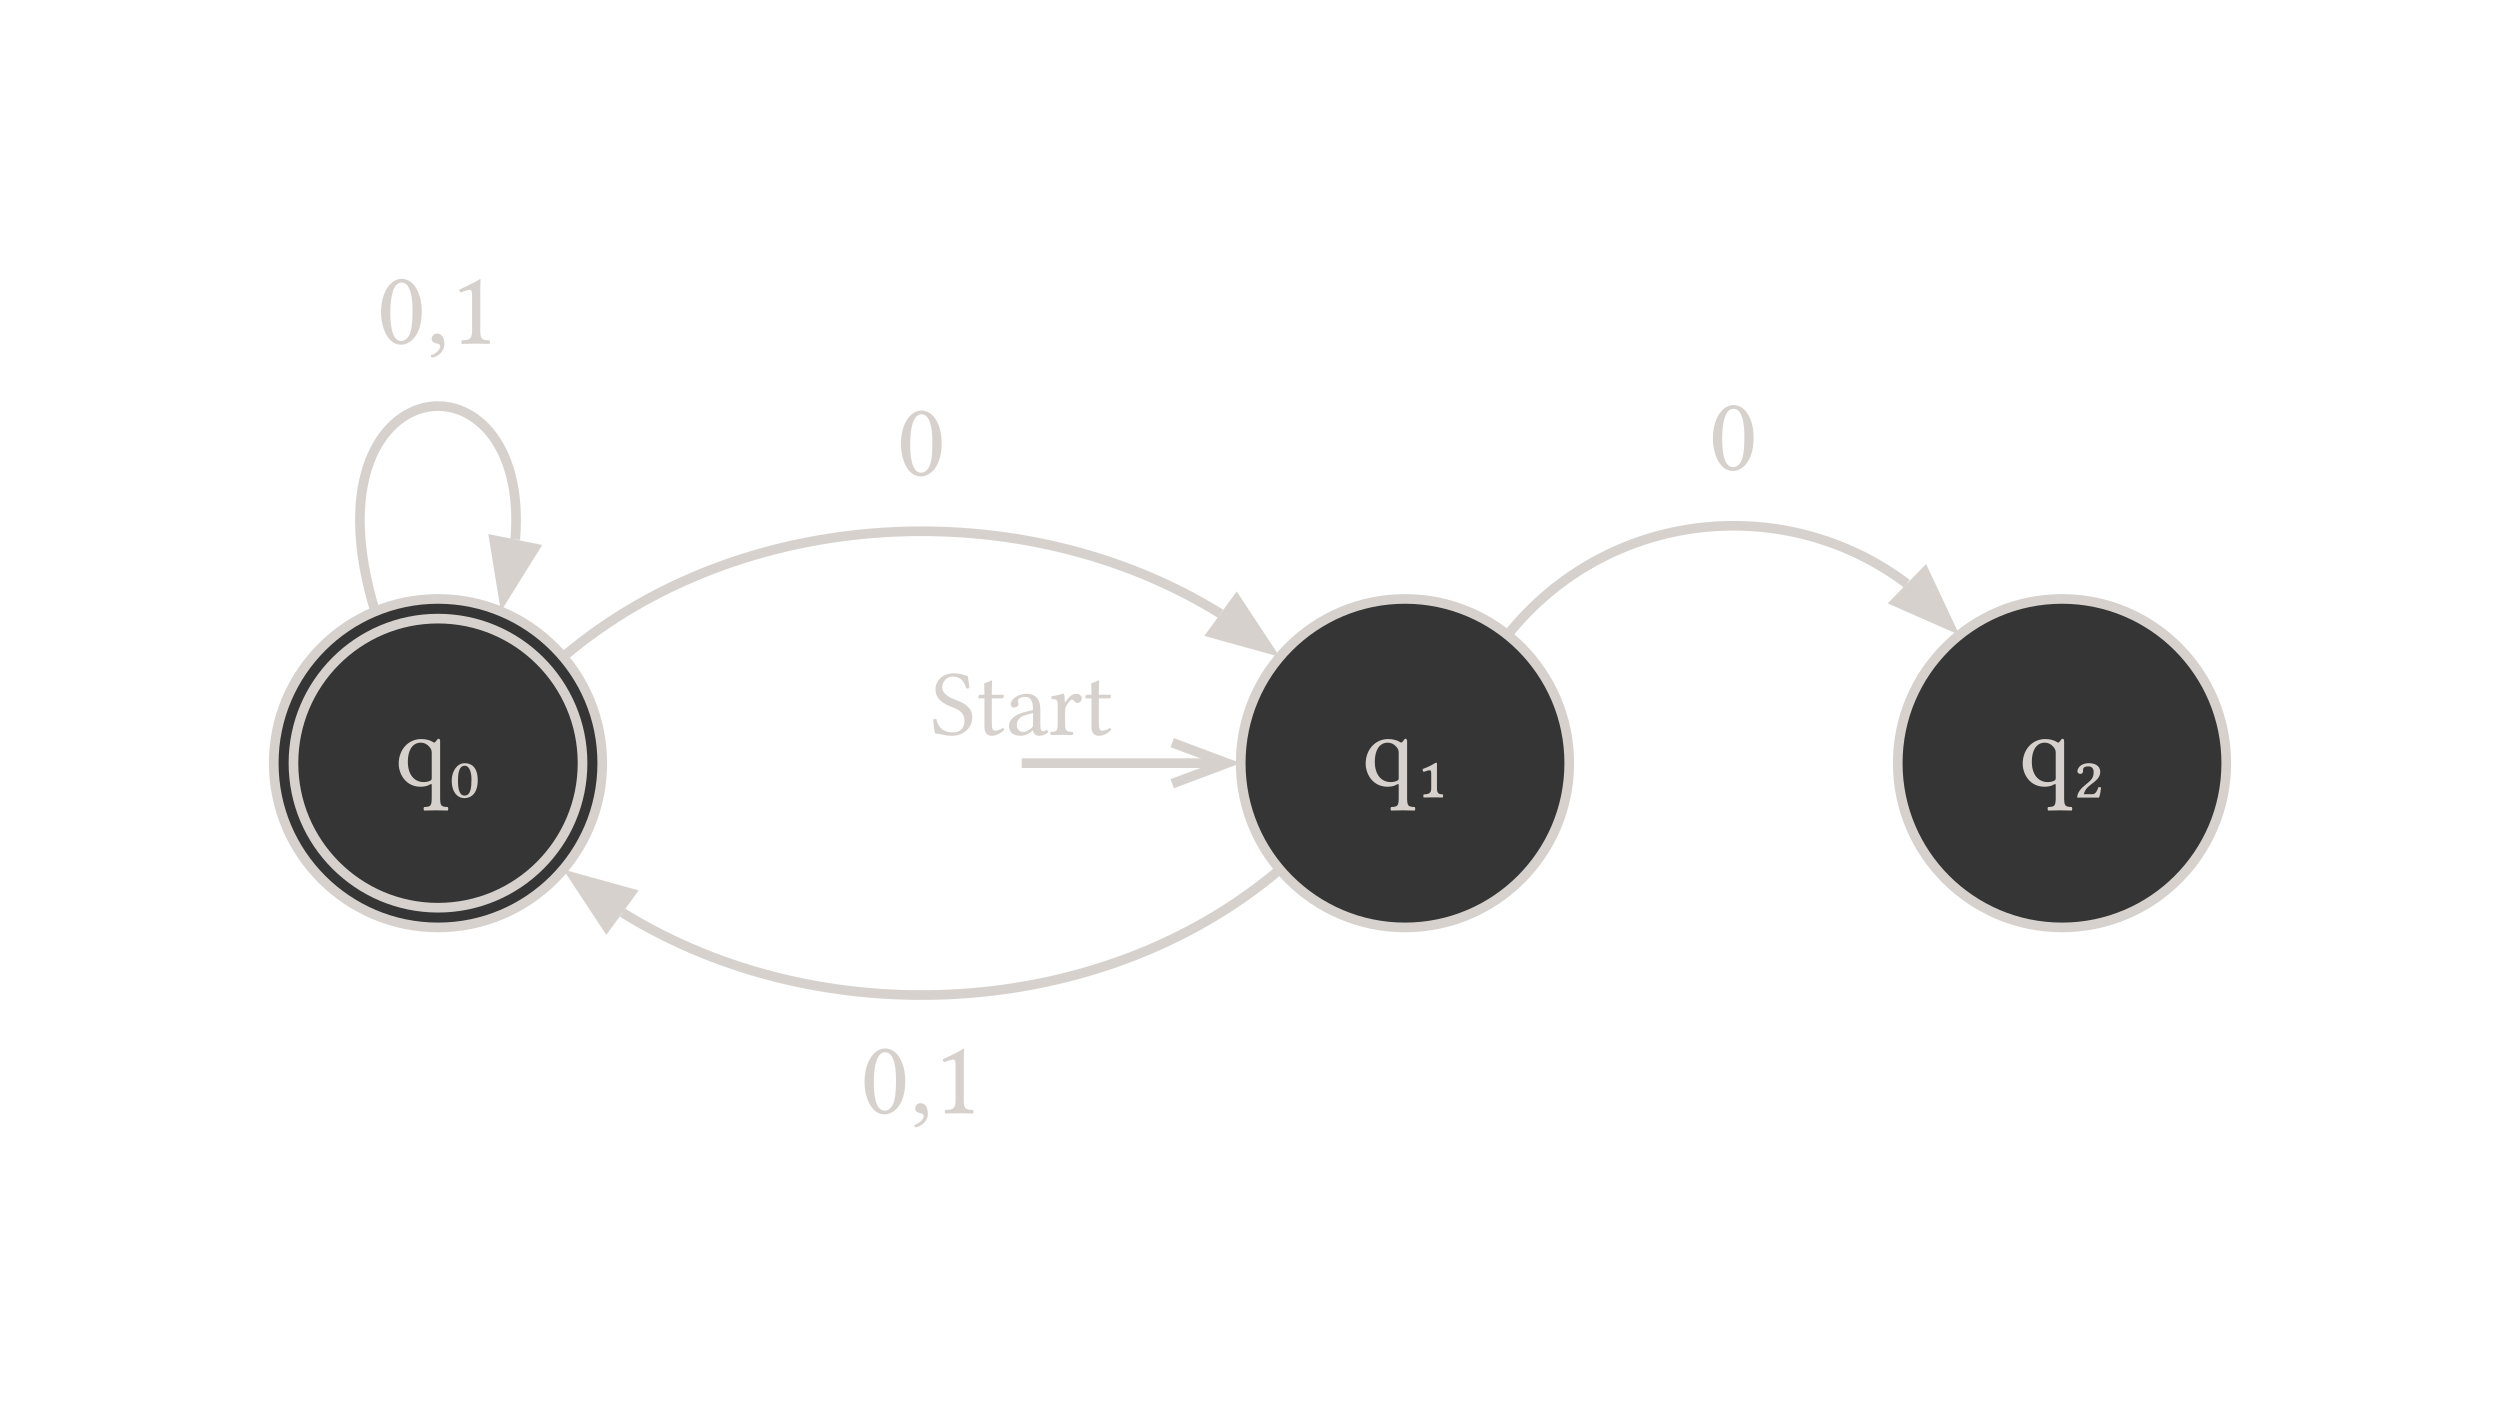 <svg class="typst-doc" viewBox="0 0 258.867 145.088" width="258.867pt" height="145.088pt" xmlns="http://www.w3.org/2000/svg" xmlns:xlink="http://www.w3.org/1999/xlink" xmlns:h5="http://www.w3.org/1999/xhtml">
    <g>
        <g transform="translate(28.346 28.346)">
            <g class="typst-group">
                <g>
                    <g transform="translate(0 33.67)">
                        <path class="typst-shape" fill="#343534" fill-rule="nonzero" stroke="#d6d1cd" stroke-width="1" stroke-linecap="butt" stroke-linejoin="miter" stroke-miterlimit="4" d="M 17.008 0 C 7.623 0 0 7.623 0 17.008 C 0 26.393 7.623 34.016 17.008 34.016 C 26.393 34.016 34.016 26.393 34.016 17.008 C 34.016 7.623 26.393 0 17.008 0 Z "/>
                    </g>
                    <g transform="translate(2.041 35.711)">
                        <path class="typst-shape" fill="none" stroke="#d6d1cd" stroke-width="1" stroke-linecap="butt" stroke-linejoin="miter" stroke-miterlimit="4" d="M 14.967 0 C 6.708 0 0 6.708 0 14.967 C 0 23.225 6.708 29.934 14.967 29.934 C 23.225 29.934 29.934 23.225 29.934 14.967 C 29.934 6.708 23.225 0 14.967 0 Z "/>
                    </g>
                    <g transform="translate(12.553 45.772)">
                        <path class="typst-shape" fill="none" d="M 0 0 L 8.91 0 L 8.91 9.812 L 0 9.812 L 0 0 Z "/>
                    </g>
                    <g transform="translate(12.553 45.772)">
                        <g class="typst-group">
                            <g>
                                <g transform="translate(0 0)">
                                    <g class="typst-group">
                                        <g>
                                            <g transform="translate(0 7.238)">
                                                <g class="typst-text" transform="scale(1, -1)">
                                                    <use xlink:href="#g89FD5B500F3A7CF8EB197275F181B2CD" x="0" fill="#d6d1cd" fill-rule="nonzero"/>
                                                    <use xlink:href="#g49DFB909BBB008B5E4E1234D44B90BE8" x="5.533" fill="#d6d1cd" fill-rule="nonzero"/>
                                                </g>
                                            </g>
                                        </g>
                                    </g>
                                </g>
                            </g>
                        </g>
                    </g>
                    <g transform="translate(100.127 33.67)">
                        <path class="typst-shape" fill="#343534" fill-rule="nonzero" stroke="#d6d1cd" stroke-width="1" stroke-linecap="butt" stroke-linejoin="miter" stroke-miterlimit="4" d="M 17.008 0 C 7.623 0 0 7.623 0 17.008 C 0 26.393 7.623 34.016 17.008 34.016 C 26.393 34.016 34.016 26.393 34.016 17.008 C 34.016 7.623 26.393 0 17.008 0 Z "/>
                    </g>
                    <g transform="translate(77.45 50.678)">
                        <path class="typst-shape" fill="none" stroke="#d6d1cd" stroke-width="1" stroke-linecap="butt" stroke-linejoin="miter" stroke-miterlimit="4" d="M 0 0 L 20.753 0 "/>
                    </g>
                    <g transform="translate(93.034 48.552)">
                        <path class="typst-shape" fill="none" stroke="#d6d1cd" stroke-width="1" stroke-linecap="butt" stroke-linejoin="miter" stroke-miterlimit="4" d="M 0 4.252 L 5.669 2.126 L 0 0 "/>
                    </g>
                    <g transform="translate(68.031 41.377)">
                        <path class="typst-shape" fill="none" d="M 0 0 L 18.837 0 L 18.837 6.466 L 0 6.466 L 0 0 Z "/>
                    </g>
                    <g transform="translate(68.031 41.377)">
                        <g class="typst-group">
                            <g>
                                <g transform="translate(0 0)">
                                    <g class="typst-group">
                                        <g>
                                            <g transform="translate(0 6.369)">
                                                <g class="typst-text" transform="scale(1, -1)">
                                                    <use xlink:href="#g56295D1F583F982794A5CE3C236D4AA6" x="0" fill="#d6d1cd" fill-rule="nonzero"/>
                                                    <use xlink:href="#g853BE95EB0B7A65B9766EB91E720D81E" x="4.695" fill="#d6d1cd" fill-rule="nonzero"/>
                                                    <use xlink:href="#g11367B87C0108623EB04F62C8B975D8E" x="7.754" fill="#d6d1cd" fill-rule="nonzero"/>
                                                    <use xlink:href="#g230C70A4F0B36ECCD65CC33DED08A041" x="12.177" fill="#d6d1cd" fill-rule="nonzero"/>
                                                    <use xlink:href="#g853BE95EB0B7A65B9766EB91E720D81E" x="15.778" fill="#d6d1cd" fill-rule="nonzero"/>
                                                </g>
                                            </g>
                                        </g>
                                    </g>
                                </g>
                            </g>
                        </g>
                    </g>
                    <g transform="translate(112.68 45.772)">
                        <path class="typst-shape" fill="none" d="M 0 0 L 8.91 0 L 8.91 9.812 L 0 9.812 L 0 0 Z "/>
                    </g>
                    <g transform="translate(112.68 45.772)">
                        <g class="typst-group">
                            <g>
                                <g transform="translate(0 0)">
                                    <g class="typst-group">
                                        <g>
                                            <g transform="translate(0 7.238)">
                                                <g class="typst-text" transform="scale(1, -1)">
                                                    <use xlink:href="#g89FD5B500F3A7CF8EB197275F181B2CD" x="0" fill="#d6d1cd" fill-rule="nonzero"/>
                                                    <use xlink:href="#g6AF6194D1D2FA972DA68A6ED3C23F991" x="5.533" fill="#d6d1cd" fill-rule="nonzero"/>
                                                </g>
                                            </g>
                                        </g>
                                    </g>
                                </g>
                            </g>
                        </g>
                    </g>
                    <g transform="translate(168.159 33.67)">
                        <path class="typst-shape" fill="#343534" fill-rule="nonzero" stroke="#d6d1cd" stroke-width="1" stroke-linecap="butt" stroke-linejoin="miter" stroke-miterlimit="4" d="M 17.008 0 C 7.623 0 0 7.623 0 17.008 C 0 26.393 7.623 34.016 17.008 34.016 C 26.393 34.016 34.016 26.393 34.016 17.008 C 34.016 7.623 26.393 0 17.008 0 Z "/>
                    </g>
                    <g transform="translate(180.712 45.772)">
                        <path class="typst-shape" fill="none" d="M 0 0 L 8.91 0 L 8.91 9.812 L 0 9.812 L 0 0 Z "/>
                    </g>
                    <g transform="translate(180.712 45.772)">
                        <g class="typst-group">
                            <g>
                                <g transform="translate(0 0)">
                                    <g class="typst-group">
                                        <g>
                                            <g transform="translate(0 7.238)">
                                                <g class="typst-text" transform="scale(1, -1)">
                                                    <use xlink:href="#g89FD5B500F3A7CF8EB197275F181B2CD" x="0" fill="#d6d1cd" fill-rule="nonzero"/>
                                                    <use xlink:href="#gA1EF056BAC83A3F078C38276A08A0E56" x="5.533" fill="#d6d1cd" fill-rule="nonzero"/>
                                                </g>
                                            </g>
                                        </g>
                                    </g>
                                </g>
                            </g>
                        </g>
                    </g>
                    <g transform="translate(29.971 26.665)">
                        <path class="typst-shape" fill="none" stroke="#d6d1cd" stroke-width="1" stroke-linecap="butt" stroke-linejoin="miter" stroke-miterlimit="4" d="M 0 13.003 C 18.477 -2.689 47.575 -4.178 68.061 8.535 "/>
                    </g>
                    <g transform="translate(97.185 33.775)">
                        <path class="typst-shape" fill="#d6d1cd" fill-rule="nonzero" stroke="#d6d1cd" stroke-width="1" stroke-linecap="butt" stroke-linejoin="miter" stroke-miterlimit="4" d="M 5.835 5.055 L 2.502 0 L 0 3.438 L 5.835 5.055 Z "/>
                    </g>
                    <g transform="translate(64.514 13.637)">
                        <path class="typst-shape" fill="none" d="M 0 0 L 5.115 0 L 5.115 7.348 L 0 7.348 L 0 0 Z "/>
                    </g>
                    <g transform="translate(64.514 13.637)">
                        <g class="typst-group">
                            <g transform="matrix(1 -0 0 1 0 0)">
                                <g transform="translate(0 0)">
                                    <g class="typst-group">
                                        <g>
                                            <g transform="translate(0 7.238)">
                                                <g class="typst-text" transform="scale(1, -1)">
                                                    <use xlink:href="#gFDD81474B2F26CB712A9F20748659028" x="0" fill="#d6d1cd" fill-rule="nonzero"/>
                                                </g>
                                            </g>
                                        </g>
                                    </g>
                                </g>
                            </g>
                        </g>
                    </g>
                    <g transform="translate(8.922 13.704)">
                        <path class="typst-shape" fill="none" stroke="#d6d1cd" stroke-width="1" stroke-linecap="butt" stroke-linejoin="miter" stroke-miterlimit="4" d="M 1.577 21.261 C -6.261 -4.34 17.753 -6.82 16.089 13.816 "/>
                    </g>
                    <g transform="translate(22.828 27.592)">
                        <path class="typst-shape" fill="#d6d1cd" fill-rule="nonzero" stroke="#d6d1cd" stroke-width="1" stroke-linecap="butt" stroke-linejoin="miter" stroke-miterlimit="4" d="M 0.969 5.977 L 4.169 0.837 L 0 0 L 0.969 5.977 Z "/>
                    </g>
                    <g transform="translate(10.683 0)">
                        <path class="typst-shape" fill="none" d="M 0 0 L 12.65 0 L 12.65 8.701 L 0 8.701 L 0 0 Z "/>
                    </g>
                    <g transform="translate(10.683 -0)">
                        <g class="typst-group">
                            <g>
                                <g transform="translate(0 0)">
                                    <g class="typst-group">
                                        <g>
                                            <g transform="translate(0 7.238)">
                                                <g class="typst-text" transform="scale(1, -1)">
                                                    <use xlink:href="#gFDD81474B2F26CB712A9F20748659028" x="0" fill="#d6d1cd" fill-rule="nonzero"/>
                                                    <use xlink:href="#g9EB1D08A7B1324D48AADD79859AC05BD" x="5.115" fill="#d6d1cd" fill-rule="nonzero"/>
                                                    <use xlink:href="#g52F53110020E971308997FA33FA7F046" x="7.535" fill="#d6d1cd" fill-rule="nonzero"/>
                                                </g>
                                            </g>
                                        </g>
                                    </g>
                                </g>
                            </g>
                        </g>
                    </g>
                    <g transform="translate(36.111 61.688)">
                        <path class="typst-shape" fill="none" stroke="#d6d1cd" stroke-width="1" stroke-linecap="butt" stroke-linejoin="miter" stroke-miterlimit="4" d="M 68.061 0 C 49.584 15.692 20.486 17.181 0 4.468 "/>
                    </g>
                    <g transform="translate(31.123 62.526)">
                        <path class="typst-shape" fill="#d6d1cd" fill-rule="nonzero" stroke="#d6d1cd" stroke-width="1" stroke-linecap="butt" stroke-linejoin="miter" stroke-miterlimit="4" d="M 0 0 L 3.333 5.055 L 5.835 1.617 L 0 0 Z "/>
                    </g>
                    <g transform="translate(60.747 79.694)">
                        <path class="typst-shape" fill="none" d="M 0 0 L 12.65 0 L 12.65 8.701 L 0 8.701 L 0 0 Z "/>
                    </g>
                    <g transform="translate(60.747 79.694)">
                        <g class="typst-group">
                            <g transform="matrix(1 0 -0 1 0 0)">
                                <g transform="translate(0 0)">
                                    <g class="typst-group">
                                        <g>
                                            <g transform="translate(0 7.238)">
                                                <g class="typst-text" transform="scale(1, -1)">
                                                    <use xlink:href="#gFDD81474B2F26CB712A9F20748659028" x="0" fill="#d6d1cd" fill-rule="nonzero"/>
                                                    <use xlink:href="#g9EB1D08A7B1324D48AADD79859AC05BD" x="5.115" fill="#d6d1cd" fill-rule="nonzero"/>
                                                    <use xlink:href="#g52F53110020E971308997FA33FA7F046" x="7.535" fill="#d6d1cd" fill-rule="nonzero"/>
                                                </g>
                                            </g>
                                        </g>
                                    </g>
                                </g>
                            </g>
                        </g>
                    </g>
                    <g transform="translate(127.76 26.095)">
                        <path class="typst-shape" fill="none" stroke="#d6d1cd" stroke-width="1" stroke-linecap="butt" stroke-linejoin="miter" stroke-miterlimit="4" d="M 0 11.302 C 10.421 -1.725 28.787 -3.488 41.345 6.001 "/>
                    </g>
                    <g transform="translate(167.979 30.923)">
                        <path class="typst-shape" fill="#d6d1cd" fill-rule="nonzero" stroke="#d6d1cd" stroke-width="1" stroke-linecap="butt" stroke-linejoin="miter" stroke-miterlimit="4" d="M 5.543 5.48 L 2.968 0 L 0 3.044 L 5.543 5.48 Z "/>
                    </g>
                    <g transform="translate(148.593 13.069)">
                        <path class="typst-shape" fill="none" d="M 0 0 L 5.115 0 L 5.115 7.348 L 0 7.348 L 0 0 Z "/>
                    </g>
                    <g transform="translate(148.593 13.069)">
                        <g class="typst-group">
                            <g transform="matrix(1 -0 0 1 -0 0)">
                                <g transform="translate(0 0)">
                                    <g class="typst-group">
                                        <g>
                                            <g transform="translate(0 7.238)">
                                                <g class="typst-text" transform="scale(1, -1)">
                                                    <use xlink:href="#gFDD81474B2F26CB712A9F20748659028" x="0" fill="#d6d1cd" fill-rule="nonzero"/>
                                                </g>
                                            </g>
                                        </g>
                                    </g>
                                </g>
                            </g>
                        </g>
                    </g>
                </g>
            </g>
        </g>
    </g>
    <defs id="glyph">
        <symbol id="g89FD5B500F3A7CF8EB197275F181B2CD" overflow="visible">
            <path d="M 3.806 -1.221 C 3.806 -2.134 3.685 -2.178 3.014 -2.211 C 2.948 -2.277 2.948 -2.508 3.014 -2.574 C 3.399 -2.563 3.806 -2.552 4.246 -2.552 C 4.686 -2.552 5.104 -2.563 5.467 -2.574 C 5.533 -2.508 5.533 -2.277 5.467 -2.211 C 4.796 -2.178 4.675 -2.134 4.675 -1.221 L 4.675 4.587 C 4.675 4.741 4.631 4.862 4.51 4.862 C 4.433 4.862 4.367 4.774 4.279 4.653 C 4.136 4.455 4.092 4.422 3.96 4.51 C 3.608 4.73 3.179 4.829 2.717 4.829 C 1.375 4.829 0.385 3.729 0.385 2.277 C 0.385 1.254 1.078 -0.11 2.662 -0.11 C 2.959 -0.11 3.322 -0.044 3.509 0.066 C 3.762 0.209 3.806 0.231 3.806 0 Z M 3.542 4.048 C 3.762 3.806 3.806 3.641 3.806 3.377 L 3.806 0.847 C 3.806 0.649 3.795 0.594 3.652 0.517 C 3.399 0.385 3.102 0.374 2.926 0.374 C 2.288 0.374 1.331 0.836 1.331 2.497 C 1.331 3.641 1.793 4.455 2.673 4.455 C 3.003 4.455 3.3 4.323 3.542 4.048 Z "/>
        </symbol>
        <symbol id="g49DFB909BBB008B5E4E1234D44B90BE8" overflow="visible">
            <path d="M 1.661 -1.287 C 2.398 -1.287 3.036 -0.748 3.036 0.561 C 3.036 1.892 2.398 2.332 1.694 2.332 C 0.924 2.332 0.341 1.54 0.341 0.506 C 0.341 -0.627 0.902 -1.287 1.661 -1.287 Z M 1.694 2.068 C 2.222 2.068 2.387 1.265 2.387 0.671 C 2.387 -0.176 2.321 -1.023 1.672 -1.023 C 1.078 -1.023 0.99 -0.165 0.99 0.451 C 0.99 1.034 1.012 2.068 1.694 2.068 Z "/>
        </symbol>
        <symbol id="g56295D1F583F982794A5CE3C236D4AA6" overflow="visible">
            <path d="M 3.824 6.108 C 3.262 6.186 3.282 6.369 2.333 6.369 C 1.355 6.369 0.494 5.721 0.494 4.695 C 0.494 3.678 1.336 3.214 2.188 2.885 C 2.768 2.662 3.485 2.391 3.485 1.442 C 3.485 0.658 3.049 0.252 2.275 0.252 C 1.375 0.252 0.794 0.668 0.581 1.626 C 0.455 1.665 0.358 1.646 0.261 1.597 C 0.3 0.852 0.339 0.6 0.455 0.126 C 1.065 0.126 1.336 -0.097 2.197 -0.097 C 2.633 -0.097 3.049 0.01 3.388 0.223 C 3.949 0.571 4.298 1.162 4.298 1.781 C 4.298 2.807 3.524 3.262 2.73 3.562 C 2.149 3.775 1.181 4.143 1.181 4.956 C 1.181 5.498 1.675 6.04 2.246 6.04 C 3.185 6.04 3.485 5.44 3.678 4.801 C 3.785 4.782 3.911 4.792 3.998 4.859 C 3.959 5.324 3.92 5.595 3.824 6.108 Z "/>
        </symbol>
        <symbol id="g853BE95EB0B7A65B9766EB91E720D81E" overflow="visible">
            <path d="M 0.416 4.153 C 0.281 4.153 0.242 4.037 0.242 3.959 L 0.242 3.833 C 0.242 3.785 0.252 3.775 0.29 3.775 L 0.862 3.775 L 0.862 0.862 C 0.862 0.174 1.162 -0.097 1.607 -0.097 C 2.052 -0.097 2.536 0.116 2.914 0.542 C 2.894 0.639 2.836 0.697 2.739 0.707 C 2.488 0.513 2.197 0.436 1.946 0.436 C 1.684 0.436 1.626 0.726 1.626 1.326 L 1.626 3.775 L 2.633 3.775 C 2.73 3.775 2.865 3.814 2.865 3.901 L 2.865 4.095 C 2.865 4.133 2.836 4.153 2.788 4.153 L 1.626 4.153 L 1.626 4.53 C 1.626 5.159 1.665 5.547 1.665 5.547 C 1.665 5.605 1.636 5.634 1.588 5.634 C 1.549 5.634 1.462 5.595 1.375 5.547 C 1.268 5.489 1.171 5.44 1.045 5.411 C 0.929 5.372 0.832 5.343 0.832 5.276 C 0.832 5.159 0.862 5.227 0.862 4.153 Z "/>
        </symbol>
        <symbol id="g11367B87C0108623EB04F62C8B975D8E" overflow="visible">
            <path d="M 2.836 0.465 C 2.894 0.165 3.001 -0.097 3.485 -0.097 C 3.853 -0.097 4.201 0.068 4.404 0.261 C 4.385 0.378 4.346 0.465 4.24 0.523 C 4.172 0.465 4.008 0.368 3.882 0.368 C 3.601 0.368 3.591 0.745 3.591 1.191 L 3.591 2.614 C 3.591 3.988 2.836 4.25 2.13 4.25 C 1.336 4.25 0.532 3.727 0.532 3.175 C 0.532 2.943 0.649 2.827 0.871 2.827 C 1.152 2.827 1.326 3.03 1.326 3.156 C 1.326 3.223 1.316 3.291 1.297 3.33 C 1.287 3.359 1.278 3.417 1.278 3.524 C 1.278 3.824 1.684 3.93 2.052 3.93 C 2.381 3.93 2.836 3.766 2.836 2.672 C 2.836 2.604 2.807 2.565 2.778 2.556 L 1.946 2.352 C 1.016 2.12 0.348 1.607 0.348 0.949 C 0.348 0.155 0.891 -0.097 1.568 -0.097 C 1.907 -0.097 2.197 -0.019 2.623 0.31 L 2.817 0.465 Z M 2.836 2.255 L 2.836 0.978 C 2.836 0.852 2.778 0.784 2.701 0.726 C 2.449 0.523 2.12 0.3 1.849 0.3 C 1.365 0.3 1.152 0.687 1.152 0.987 C 1.152 1.423 1.355 1.868 2.072 2.052 Z "/>
        </symbol>
        <symbol id="g230C70A4F0B36ECCD65CC33DED08A041" overflow="visible">
            <path d="M 1.704 3.465 C 1.684 3.853 1.675 4.104 1.626 4.201 C 1.607 4.25 1.588 4.279 1.51 4.279 C 1.239 4.172 0.987 4.085 0.319 3.998 C 0.3 3.94 0.319 3.785 0.339 3.727 C 0.862 3.678 0.968 3.63 0.968 3.069 L 0.968 1.181 C 0.968 0.378 0.852 0.339 0.252 0.3 C 0.194 0.242 0.194 0.039 0.252 -0.019 C 0.59 -0.01 0.968 0 1.355 0 C 1.742 0 2.188 -0.01 2.526 -0.019 C 2.585 0.039 2.585 0.242 2.526 0.3 C 1.849 0.348 1.733 0.378 1.733 1.181 L 1.733 2.526 C 1.733 2.778 1.849 3.001 1.965 3.175 C 2.072 3.33 2.294 3.649 2.41 3.649 C 2.497 3.649 2.585 3.63 2.662 3.524 C 2.73 3.427 2.846 3.301 3.01 3.301 C 3.243 3.301 3.465 3.543 3.465 3.785 C 3.465 3.969 3.291 4.25 2.885 4.25 C 2.43 4.25 2.033 3.824 1.81 3.446 C 1.752 3.34 1.704 3.417 1.704 3.465 Z "/>
        </symbol>
        <symbol id="g6AF6194D1D2FA972DA68A6ED3C23F991" overflow="visible">
            <path d="M 1.485 1.595 C 1.617 1.595 1.639 1.496 1.639 1.144 L 1.639 -0.286 C 1.639 -0.847 1.298 -0.88 0.858 -0.902 C 0.803 -0.99 0.814 -1.155 0.858 -1.221 C 1.188 -1.21 1.529 -1.21 1.914 -1.21 C 2.277 -1.21 2.508 -1.21 2.838 -1.221 C 2.882 -1.144 2.882 -0.99 2.838 -0.902 C 2.464 -0.88 2.233 -0.847 2.233 -0.286 L 2.233 2.343 C 2.178 2.398 2.09 2.376 2.035 2.343 C 1.551 2.046 1.265 1.914 0.748 1.727 C 0.748 1.595 0.77 1.496 0.858 1.43 C 1.133 1.529 1.342 1.595 1.485 1.595 Z "/>
        </symbol>
        <symbol id="gA1EF056BAC83A3F078C38276A08A0E56" overflow="visible">
            <path d="M 0.803 1.221 C 0.913 1.221 1.067 1.254 1.1 1.452 C 1.111 1.485 1.1 1.529 1.1 1.573 C 1.1 1.639 1.1 1.716 1.122 1.771 C 1.177 1.903 1.309 2.002 1.65 2.002 C 1.848 2.002 2.2 1.925 2.2 1.408 C 2.2 0.814 1.936 0.561 1.441 0.165 C 0.913 -0.242 0.495 -0.704 0.495 -1.232 L 2.761 -1.232 C 2.86 -0.935 2.926 -0.594 2.97 -0.198 C 2.915 -0.154 2.827 -0.143 2.706 -0.143 C 2.585 -0.451 2.431 -0.88 2.09 -0.88 L 1.177 -0.88 C 1.276 -0.517 1.441 -0.22 1.903 0.11 C 2.519 0.55 2.882 0.913 2.882 1.419 C 2.882 2.123 2.244 2.332 1.694 2.332 C 0.825 2.332 0.517 1.771 0.517 1.485 C 0.517 1.342 0.671 1.221 0.803 1.221 Z "/>
        </symbol>
        <symbol id="gFDD81474B2F26CB712A9F20748659028" overflow="visible">
            <path d="M 2.508 -0.11 C 3.355 -0.11 4.642 0.748 4.642 3.333 C 4.642 4.422 4.378 5.357 3.894 5.995 C 3.608 6.38 3.146 6.71 2.552 6.71 C 1.463 6.71 0.429 5.412 0.429 3.234 C 0.429 2.057 0.792 0.957 1.397 0.352 C 1.705 0.044 2.079 -0.11 2.508 -0.11 Z M 2.552 6.325 C 2.739 6.325 2.915 6.259 3.047 6.138 C 3.388 5.852 3.685 5.016 3.685 3.542 C 3.685 2.53 3.652 1.837 3.498 1.276 C 3.256 0.374 2.717 0.275 2.519 0.275 C 1.496 0.275 1.386 2.156 1.386 3.113 C 1.386 5.819 2.057 6.325 2.552 6.325 Z "/>
        </symbol>
        <symbol id="g9EB1D08A7B1324D48AADD79859AC05BD" overflow="visible">
            <path d="M 1.144 1.045 C 0.803 1.045 0.561 0.814 0.561 0.506 C 0.561 0.165 0.847 0.055 1.045 0.022 C 1.254 0 1.441 -0.066 1.441 -0.319 C 1.441 -0.55 1.045 -1.056 0.473 -1.199 C 0.473 -1.309 0.495 -1.386 0.572 -1.463 C 1.232 -1.342 1.87 -0.814 1.87 -0.044 C 1.87 0.616 1.584 1.045 1.144 1.045 Z "/>
        </symbol>
        <symbol id="g52F53110020E971308997FA33FA7F046" overflow="visible">
            <path d="M 3.168 1.342 L 3.168 5.159 C 3.168 5.819 3.179 6.49 3.201 6.633 C 3.201 6.688 3.179 6.688 3.135 6.688 C 2.53 6.314 1.947 6.039 0.979 5.588 C 1.001 5.467 1.045 5.357 1.144 5.291 C 1.65 5.5 1.892 5.566 2.101 5.566 C 2.288 5.566 2.321 5.302 2.321 4.928 L 2.321 1.342 C 2.321 0.429 2.024 0.374 1.254 0.341 C 1.188 0.275 1.188 0.044 1.254 -0.022 C 1.793 -0.011 2.189 0 2.783 0 C 3.311 0 3.575 -0.011 4.125 -0.022 C 4.191 0.044 4.191 0.275 4.125 0.341 C 3.355 0.374 3.168 0.429 3.168 1.342 Z "/>
        </symbol>
    </defs>
</svg>
